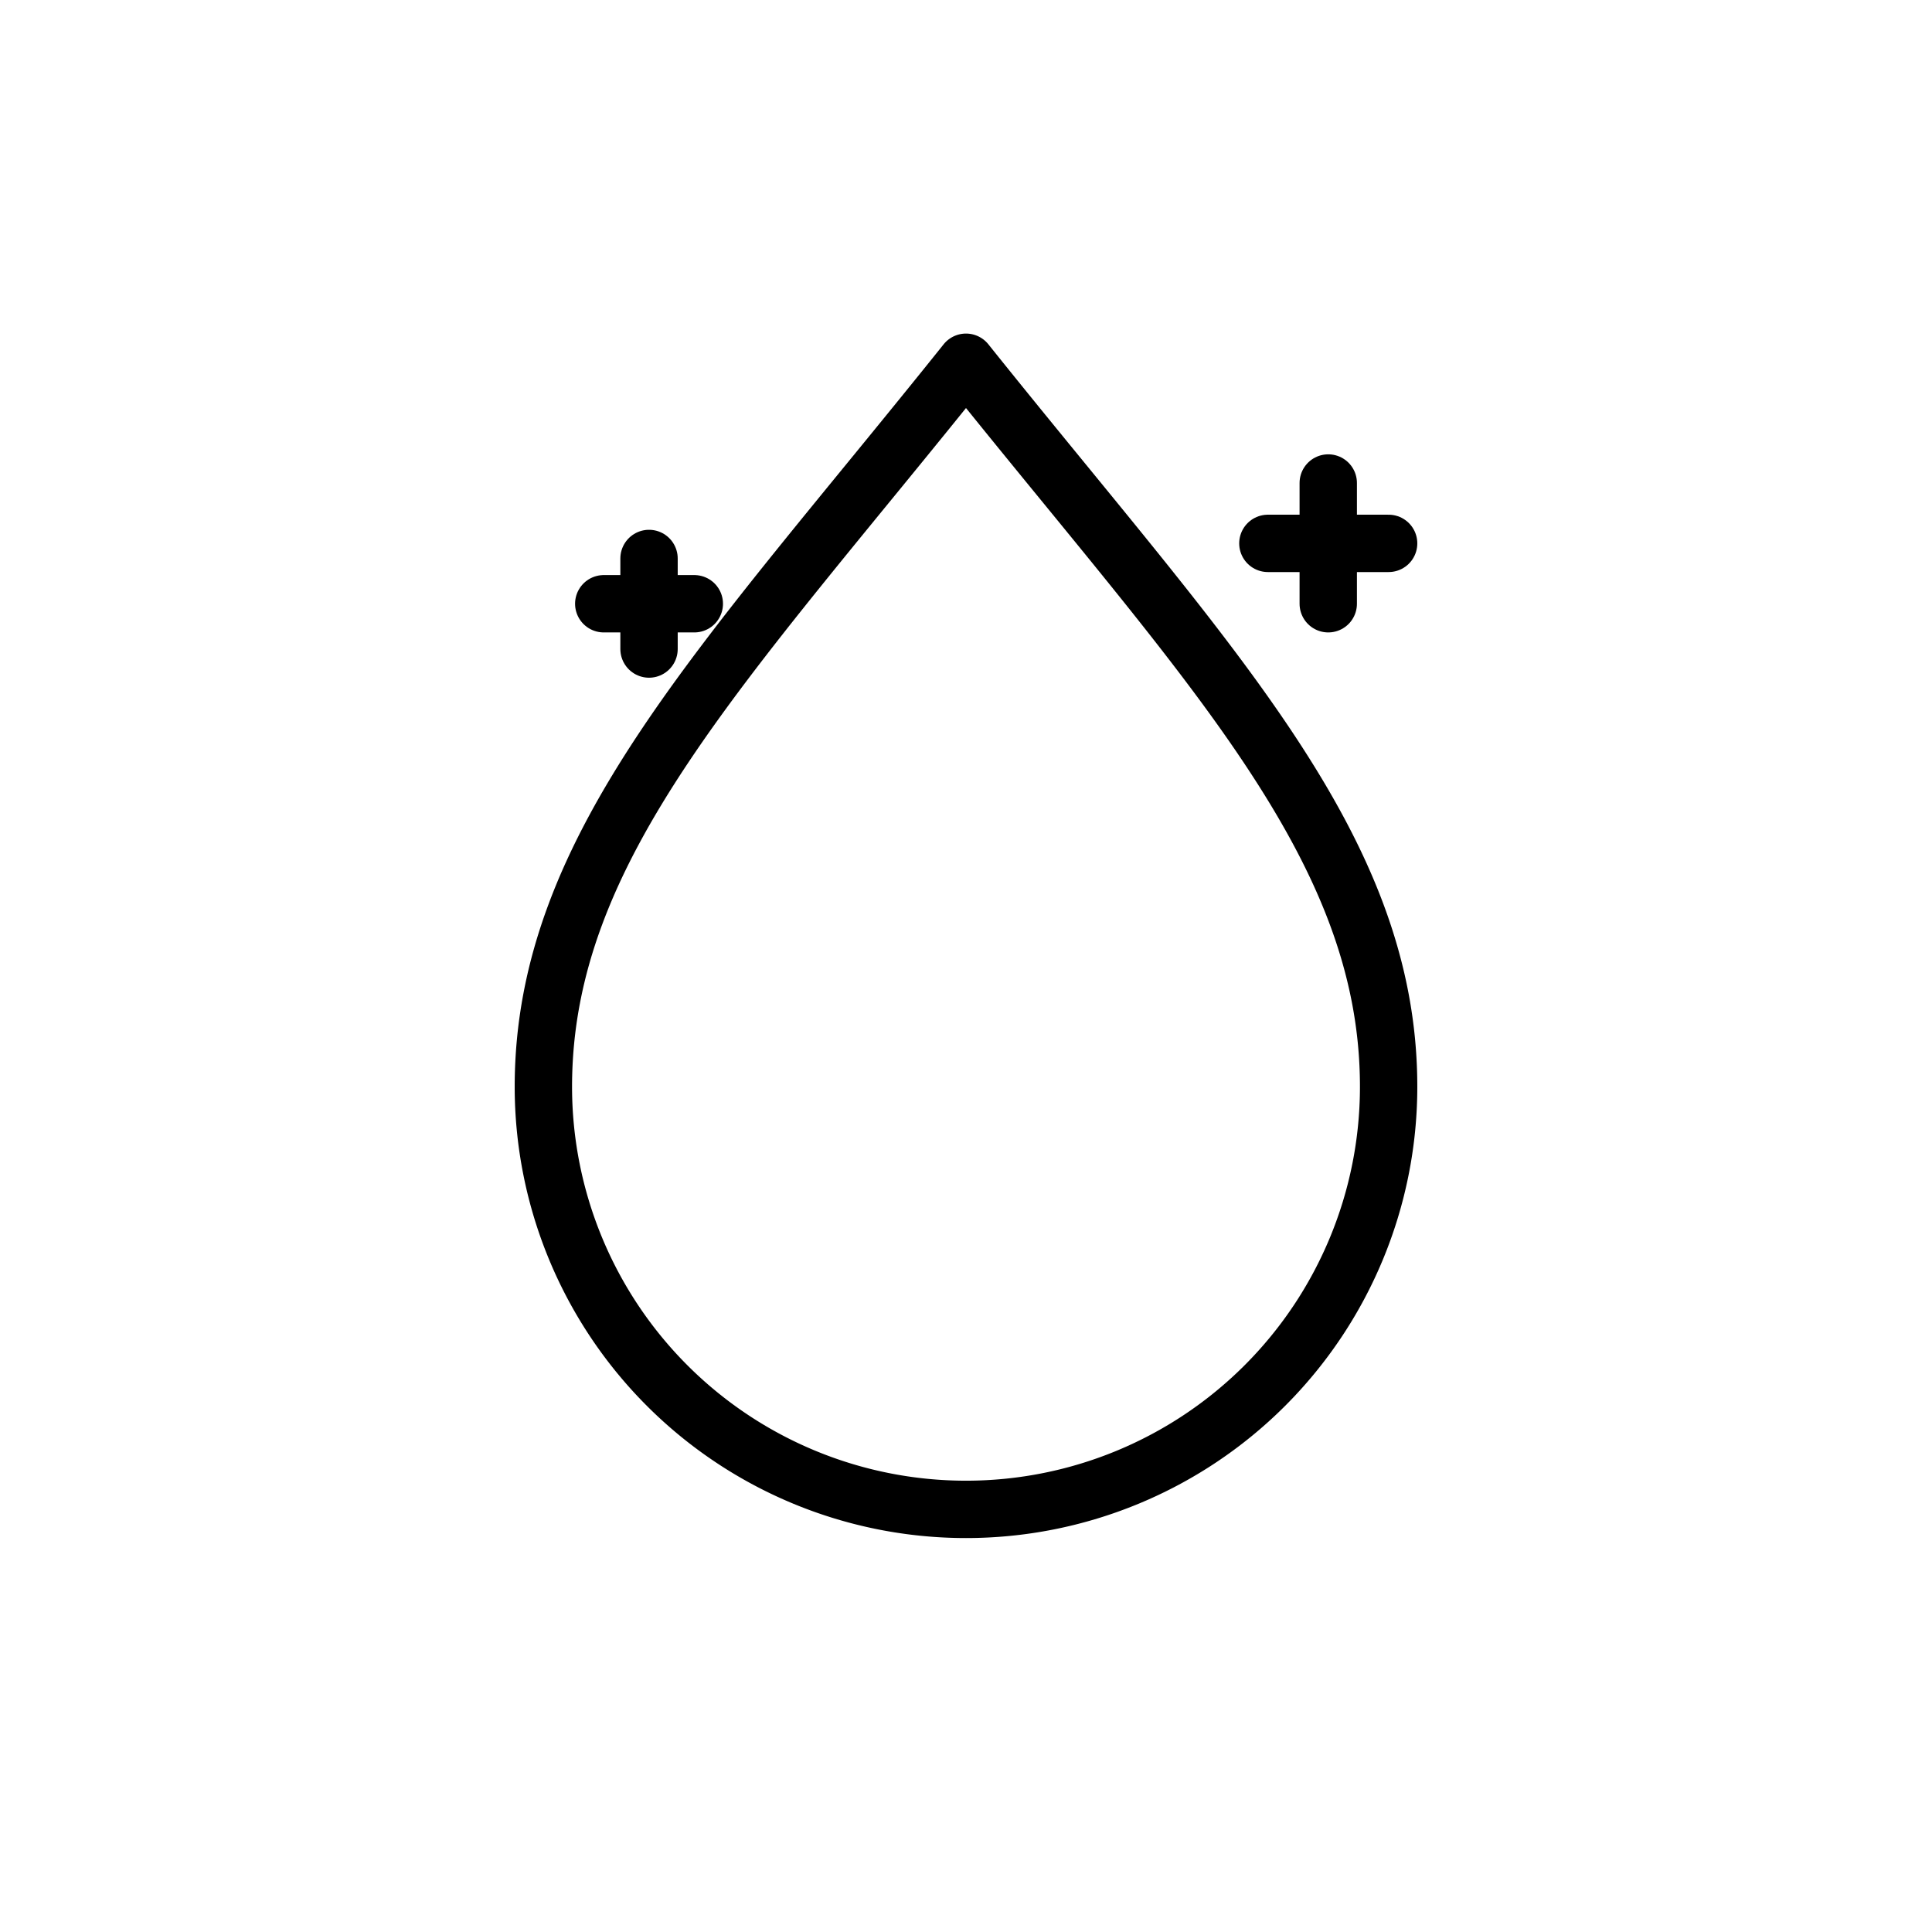 <svg width="64" height="64" viewBox="0 0 64 64" role="img" aria-labelledby="t1" xmlns="http://www.w3.org/2000/svg">
  <title id="t1">Skin Regeneration &amp; Boosters</title>
  <g stroke="currentColor" stroke-width="1.9" stroke-linecap="round" stroke-linejoin="round" fill="none">
    <!-- booster droplet -->
    <path d="M32 12c8 10 14 16 14 24a14 14 0 1 1 -28 0c0-8 6-14 14-24z"/>
    <!-- tiny plus / spark -->
    <path d="M44 16v4M42 18h4"/>
    <path d="M20 20h3M21.5 18.5v3"/>
  </g>
</svg>
